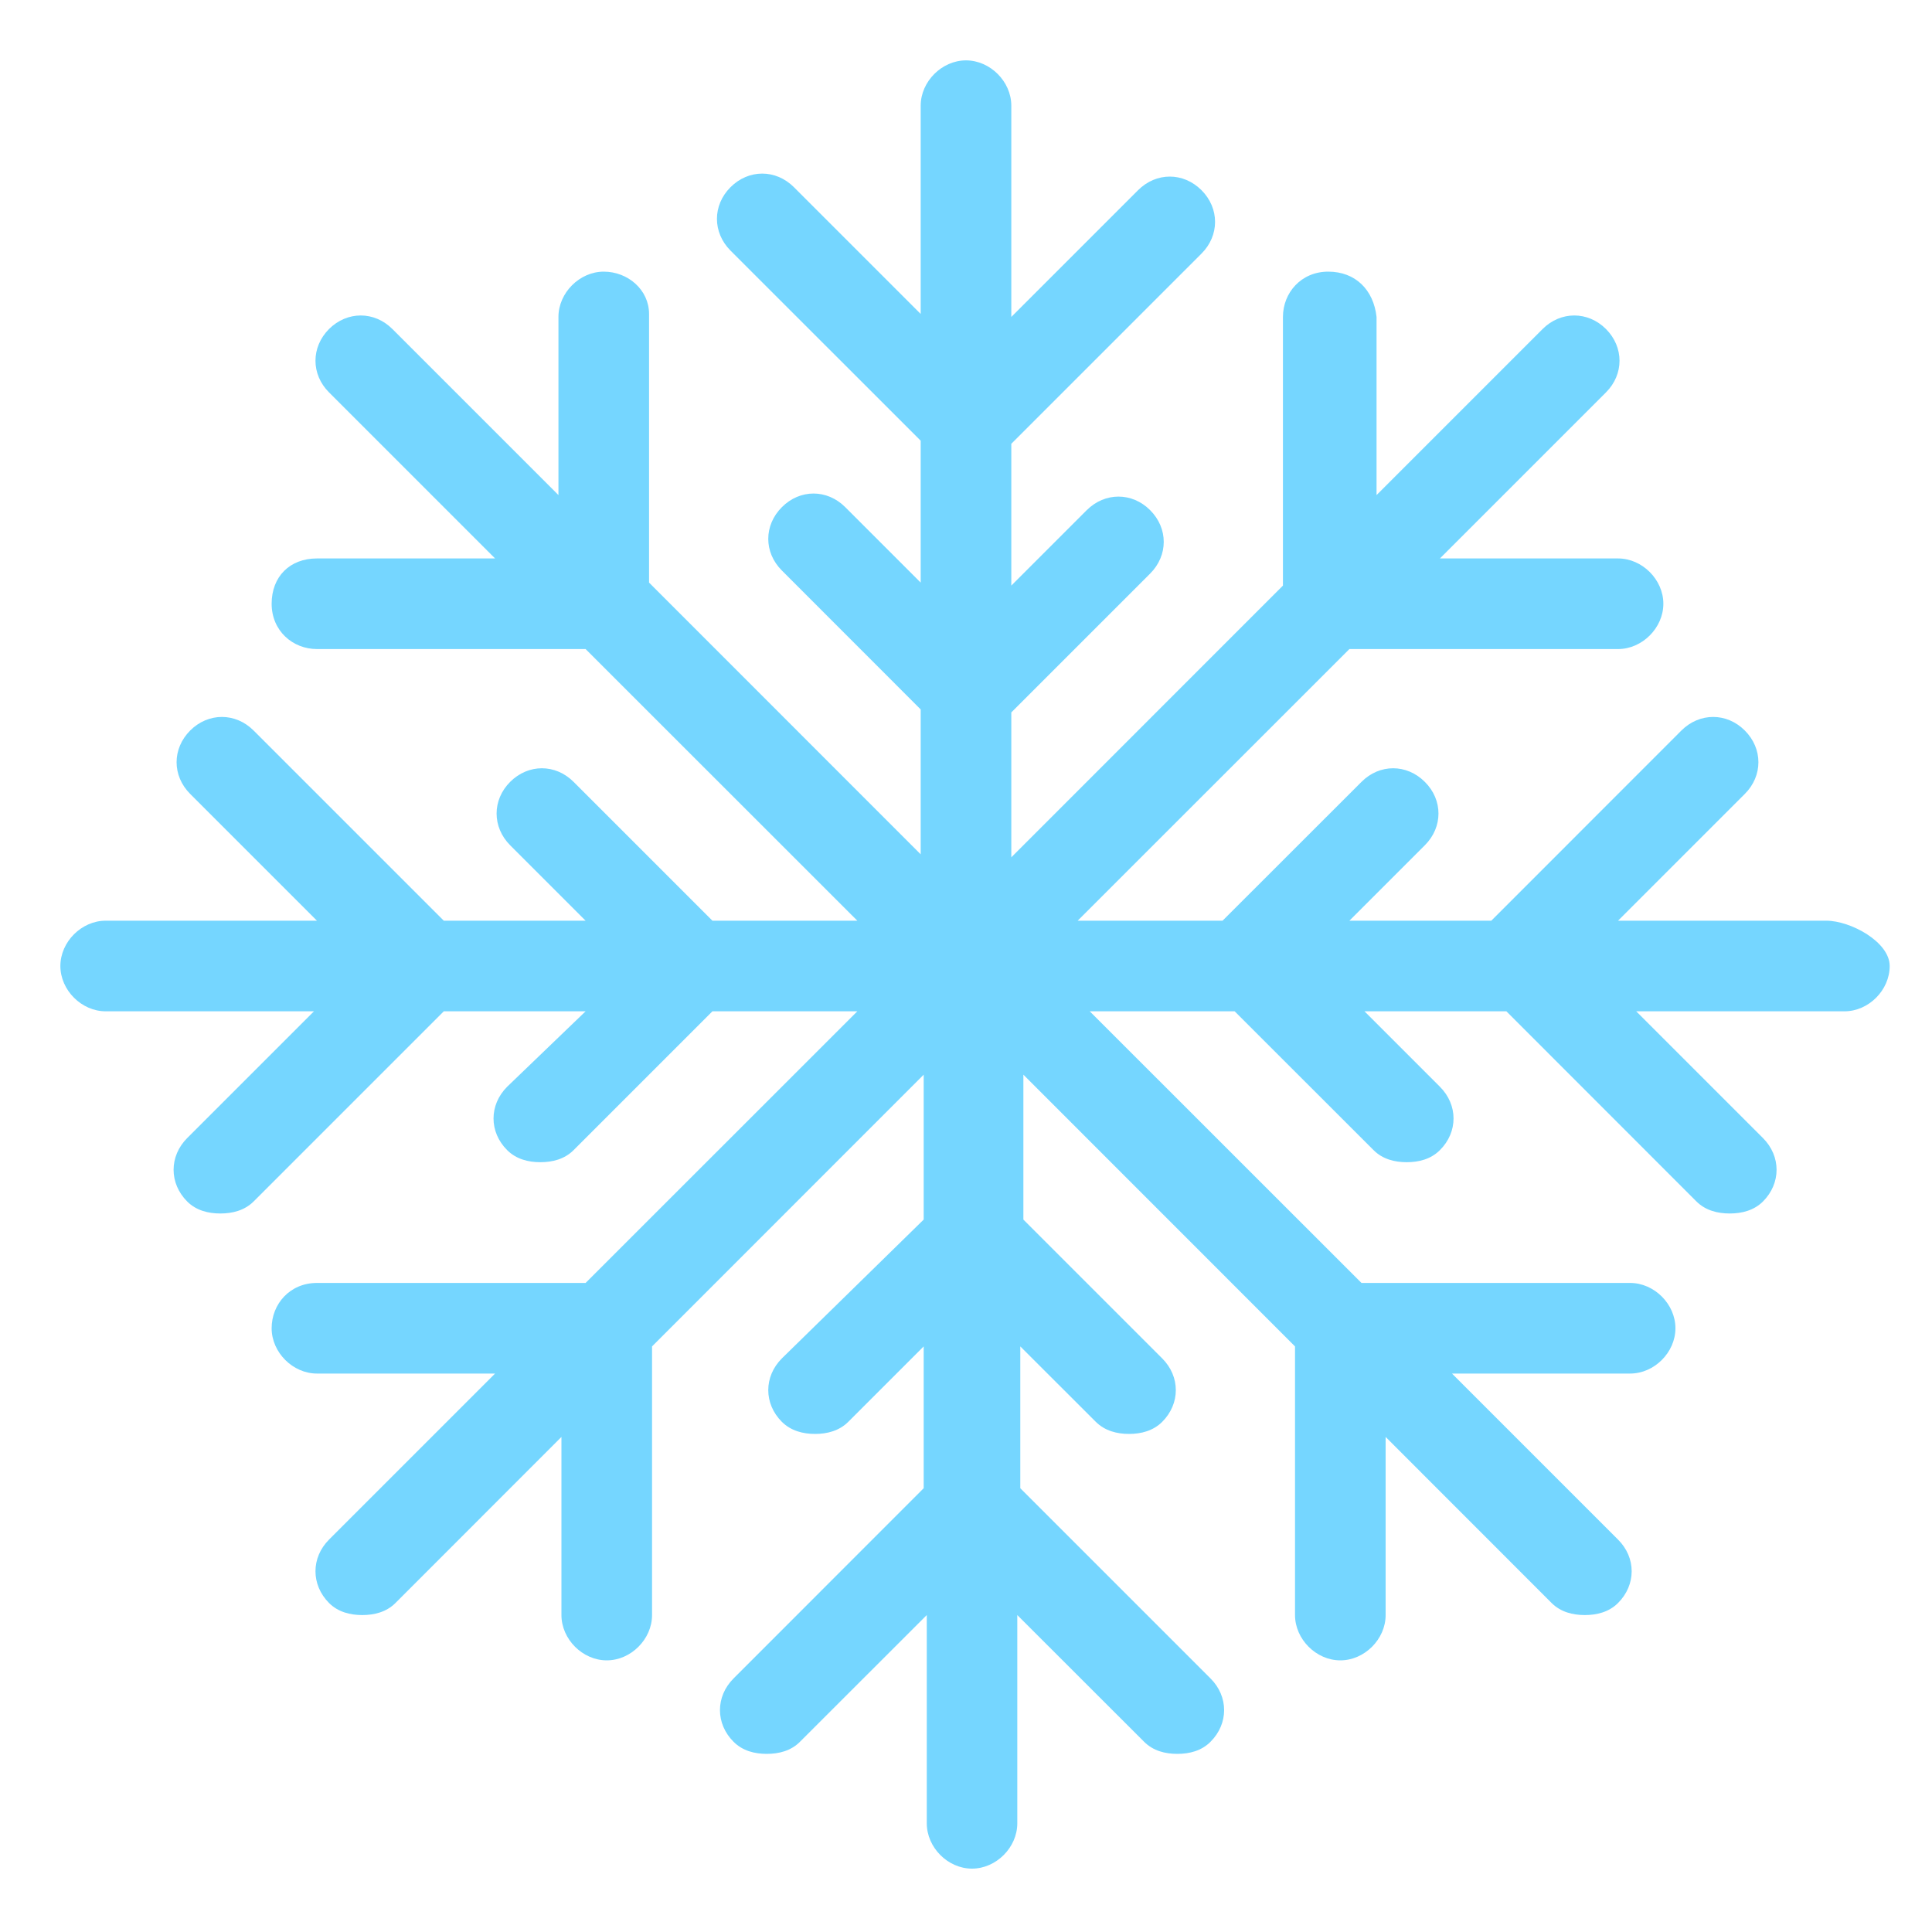 <svg width="20" height="20" viewBox="0 0 20 20" fill="none" xmlns="http://www.w3.org/2000/svg">
<path d="M18.906 9.531H16.75L18.062 8.219C18.25 8.031 18.25 7.75 18.062 7.562C17.875 7.375 17.594 7.375 17.406 7.562L15.438 9.531H13.969L14.75 8.75C14.938 8.562 14.938 8.281 14.75 8.094C14.562 7.906 14.281 7.906 14.094 8.094L12.656 9.531H11.156L13.969 6.719H16.75C17 6.719 17.219 6.5 17.219 6.25C17.219 6 17 5.781 16.75 5.781H14.906L16.625 4.062C16.812 3.875 16.812 3.594 16.625 3.406C16.438 3.219 16.156 3.219 15.969 3.406L14.25 5.125V3.281C14.219 3 14.031 2.812 13.75 2.812C13.469 2.812 13.281 3.031 13.281 3.281V6.062L10.469 8.875V7.375L11.906 5.938C12.094 5.75 12.094 5.469 11.906 5.281C11.719 5.094 11.438 5.094 11.25 5.281L10.469 6.062V4.594L12.438 2.625C12.625 2.438 12.625 2.156 12.438 1.969C12.25 1.781 11.969 1.781 11.781 1.969L10.469 3.281V1.094C10.469 0.844 10.25 0.625 10 0.625C9.75 0.625 9.531 0.844 9.531 1.094V3.25L8.219 1.938C8.031 1.75 7.75 1.75 7.562 1.938C7.375 2.125 7.375 2.406 7.562 2.594L9.531 4.562V6.031L8.75 5.25C8.562 5.062 8.281 5.062 8.094 5.25C7.906 5.438 7.906 5.719 8.094 5.906L9.531 7.344V8.844L6.719 6.031V3.25C6.719 3 6.5 2.812 6.25 2.812C6 2.812 5.781 3.031 5.781 3.281V5.125L4.062 3.406C3.875 3.219 3.594 3.219 3.406 3.406C3.219 3.594 3.219 3.875 3.406 4.062L5.125 5.781H3.281C3 5.781 2.812 5.969 2.812 6.25C2.812 6.531 3.031 6.719 3.281 6.719H6.062L8.875 9.531H7.375L5.938 8.094C5.75 7.906 5.469 7.906 5.281 8.094C5.094 8.281 5.094 8.562 5.281 8.75L6.062 9.531H4.594L2.625 7.562C2.438 7.375 2.156 7.375 1.969 7.562C1.781 7.75 1.781 8.031 1.969 8.219L3.281 9.531H1.094C0.844 9.531 0.625 9.75 0.625 10C0.625 10.25 0.844 10.469 1.094 10.469H3.25L1.938 11.781C1.75 11.969 1.75 12.25 1.938 12.438C2.031 12.531 2.156 12.562 2.281 12.562C2.406 12.562 2.531 12.531 2.625 12.438L4.594 10.469H6.062L5.25 11.25C5.062 11.438 5.062 11.719 5.25 11.906C5.344 12 5.469 12.031 5.594 12.031C5.719 12.031 5.844 12 5.938 11.906L7.375 10.469H8.875L6.062 13.281H3.281C3 13.281 2.812 13.5 2.812 13.75C2.812 14 3.031 14.219 3.281 14.219H5.125L3.406 15.938C3.219 16.125 3.219 16.406 3.406 16.594C3.5 16.688 3.625 16.719 3.75 16.719C3.875 16.719 4 16.688 4.094 16.594L5.812 14.875V16.719C5.812 16.969 6.031 17.188 6.281 17.188C6.531 17.188 6.75 16.969 6.75 16.719V13.938L9.562 11.125V12.625L8.094 14.062C7.906 14.25 7.906 14.531 8.094 14.719C8.188 14.812 8.312 14.844 8.438 14.844C8.562 14.844 8.688 14.812 8.781 14.719L9.562 13.938V15.406L7.594 17.375C7.406 17.562 7.406 17.844 7.594 18.031C7.688 18.125 7.812 18.156 7.938 18.156C8.062 18.156 8.188 18.125 8.281 18.031L9.594 16.719V18.875C9.594 19.125 9.812 19.344 10.062 19.344C10.312 19.344 10.531 19.125 10.531 18.875V16.719L11.844 18.031C11.938 18.125 12.062 18.156 12.188 18.156C12.312 18.156 12.438 18.125 12.531 18.031C12.719 17.844 12.719 17.562 12.531 17.375L10.562 15.406V13.938L11.344 14.719C11.438 14.812 11.562 14.844 11.688 14.844C11.812 14.844 11.938 14.812 12.031 14.719C12.219 14.531 12.219 14.25 12.031 14.062L10.594 12.625V11.125L13.406 13.938V16.719C13.406 16.969 13.625 17.188 13.875 17.188C14.125 17.188 14.344 16.969 14.344 16.719V14.875L16.062 16.594C16.156 16.688 16.281 16.719 16.406 16.719C16.531 16.719 16.656 16.688 16.75 16.594C16.938 16.406 16.938 16.125 16.75 15.938L15.031 14.219H16.875C17.125 14.219 17.344 14 17.344 13.75C17.344 13.5 17.125 13.281 16.875 13.281H14.094L11.281 10.469H12.781L14.219 11.906C14.312 12 14.438 12.031 14.562 12.031C14.688 12.031 14.812 12 14.906 11.906C15.094 11.719 15.094 11.438 14.906 11.25L14.125 10.469H15.594L17.562 12.438C17.656 12.531 17.781 12.562 17.906 12.562C18.031 12.562 18.156 12.531 18.25 12.438C18.438 12.25 18.438 11.969 18.25 11.781L16.938 10.469H19.094C19.344 10.469 19.562 10.25 19.562 10C19.562 9.75 19.156 9.531 18.906 9.531" fill="#75D6FF"/>
</svg>
